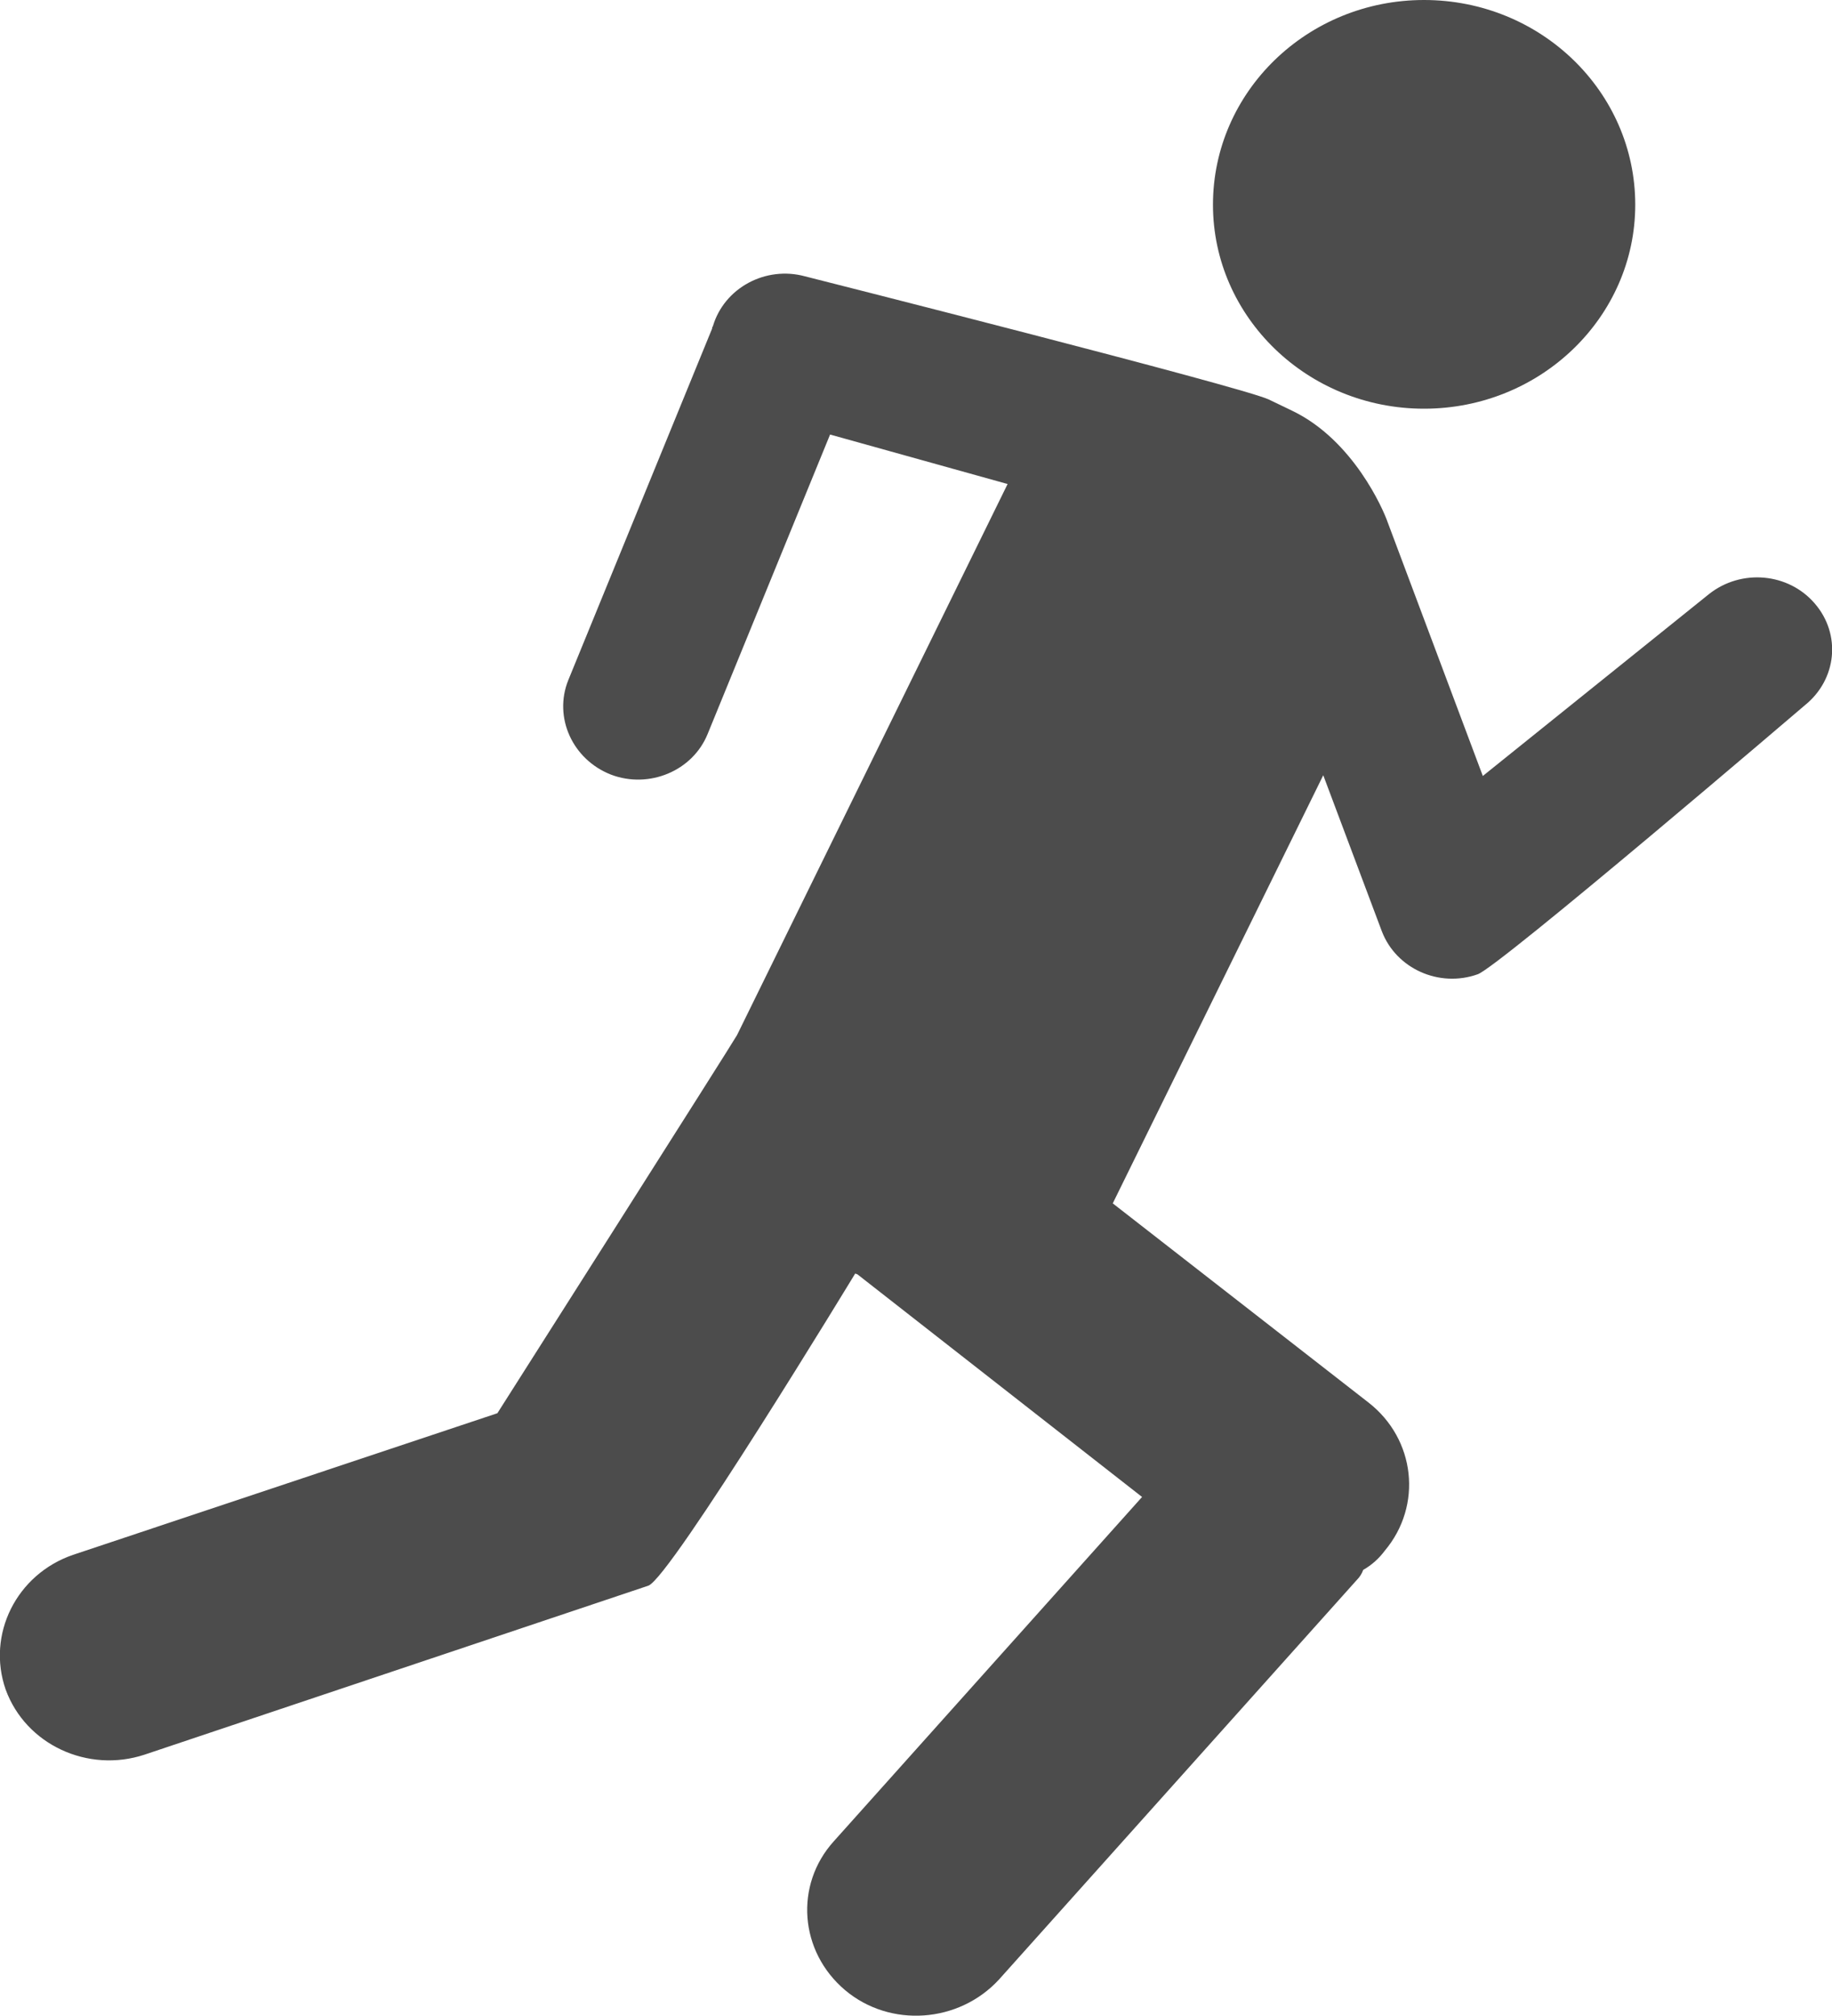 <?xml version="1.0" encoding="UTF-8"?>
<svg xmlns="http://www.w3.org/2000/svg" xmlns:xlink="http://www.w3.org/1999/xlink" width="10px" height="11px" viewBox="0 0 10 11" version="1.1">
<g id="surface1">
<path style=" stroke:none;fill-rule:nonzero;fill:rgb(30%,30%,30%);fill-opacity:1;" d="M 8.926 1.117 C 8.926 1.73 8.41 2.23 7.773 2.23 C 7.137 2.23 6.621 1.73 6.621 1.117 C 6.621 0.5 7.137 0 7.773 0 C 8.41 0 8.926 0.5 8.926 1.117 Z M 8.926 1.117 "/>
<path style=" stroke:none;fill-rule:nonzero;fill:rgb(30%,30%,30%);fill-opacity:1;" d="M 9.906 3.293 C 9.762 3.125 9.504 3.102 9.328 3.242 L 8.094 4.234 L 7.574 2.848 C 7.551 2.781 7.387 2.402 7.055 2.242 L 6.926 2.18 C 6.789 2.113 4.395 1.508 4.395 1.508 C 4.18 1.449 3.953 1.57 3.891 1.781 C 3.887 1.785 3.887 1.789 3.887 1.793 L 3.102 3.711 C 3.02 3.914 3.125 4.145 3.336 4.227 C 3.543 4.305 3.781 4.207 3.863 4.004 L 4.531 2.371 L 5.5 2.641 L 4.023 5.648 C 4.004 5.684 2.715 7.711 2.715 7.711 L 0.398 8.484 C 0.09 8.59 -0.074 8.918 0.031 9.219 C 0.141 9.52 0.48 9.676 0.789 9.574 L 3.539 8.652 C 3.66 8.609 4.668 6.949 4.668 6.949 C 4.672 6.949 4.676 6.953 4.68 6.953 L 6.234 8.168 L 4.551 10.047 C 4.336 10.285 4.363 10.648 4.613 10.859 C 4.859 11.066 5.234 11.039 5.453 10.801 L 7.406 8.621 C 7.422 8.605 7.434 8.586 7.441 8.566 C 7.488 8.539 7.527 8.504 7.559 8.461 C 7.766 8.215 7.727 7.852 7.469 7.652 L 6.074 6.566 L 7.223 4.23 L 7.543 5.082 C 7.621 5.285 7.855 5.391 8.066 5.316 C 8.18 5.277 9.852 3.848 9.852 3.848 C 10.027 3.707 10.051 3.461 9.906 3.293 Z M 9.906 3.293 "/>
</g>
</svg>
